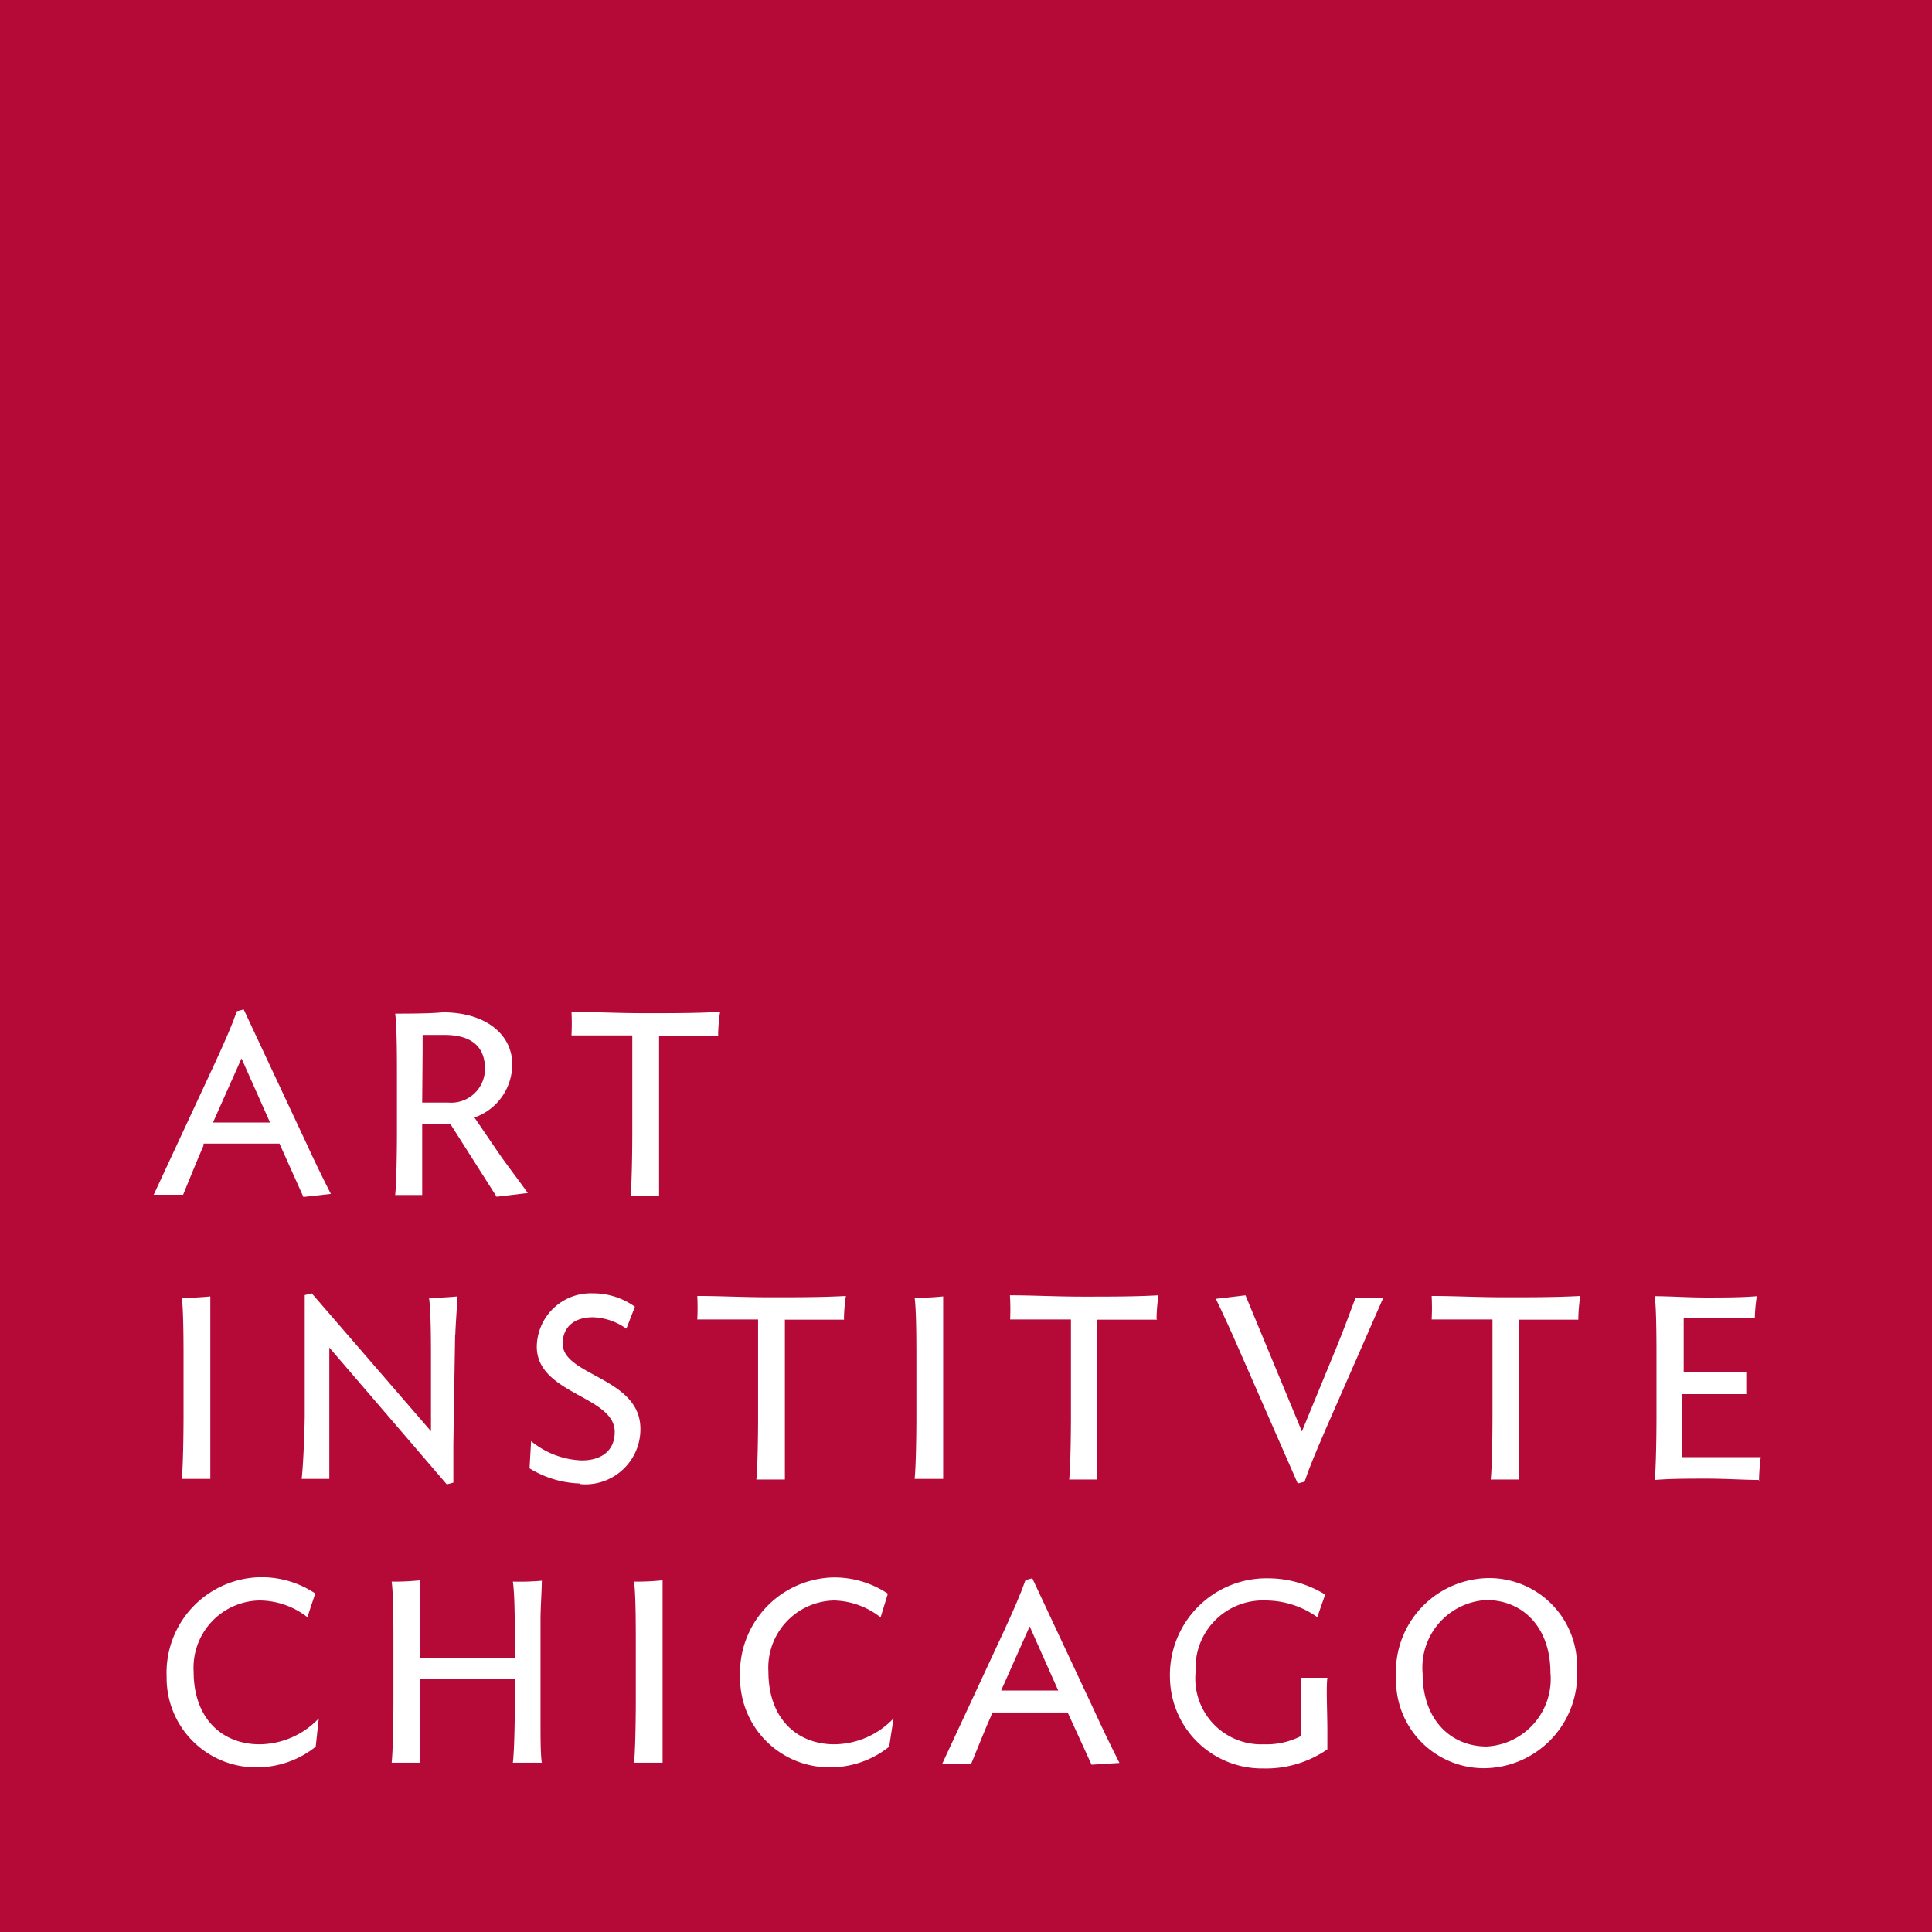 <svg xmlns="http://www.w3.org/2000/svg" width="88" height="88" viewBox="0 0 88 88">
  <g id="icons">
    <g>
      <rect width="88" height="88" fill="#b50938"/>
      <g>
        <path d="M13.82,54.52l-1.09-2.43H9.27l0,.09c-.31.71-.63,1.51-.93,2.24H7l2.79-6c.46-1,.76-1.68,1-2.36l.31-.08,2.81,6c.33.73.79,1.68,1.16,2.4Zm-1.52-3.39L11,48.21,9.7,51.13Z" fill="#fff"/>
        <path d="M22.62,54.51l-2.11-3.32H19.23v1.55c0,.46,0,1.36,0,1.69H18c.06-.56.08-2.07.08-2.83V49c0-.75,0-2.26-.08-2.83.42,0,1.62,0,2.16-.06,2.07,0,3.2,1.1,3.17,2.4a2.56,2.56,0,0,1-1.72,2.39l1.2,1.76c.32.45,1,1.35,1.23,1.68Zm-3.39-4.29h1.18a1.54,1.54,0,0,0,1.68-1.54c0-1-.61-1.54-1.84-1.54-.38,0-.7,0-1,0,0,.24,0,.51,0,.68Z" fill="#fff"/>
        <path d="M32.75,47.18l-2.73,0c0,.25,0,.55,0,.74v4.85c0,.46,0,1.36,0,1.69h-1.3c.06-.56.08-2.07.08-2.83V49.06c0-.48,0-1.24,0-1.9l-2.77,0a10.21,10.21,0,0,0,0-1.07c1.07,0,2.07.06,3.34.06s2.35,0,3.43-.06a7.49,7.49,0,0,0-.09,1.07" fill="#fff"/>
        <path d="M8.28,67.36c.06-.56.08-2.07.08-2.83V61.94c0-.75,0-2.26-.08-2.83a11.33,11.33,0,0,0,1.3-.06c0,.34,0,1.28,0,1.74v4.88c0,.45,0,1.36,0,1.69Z" fill="#fff"/>
        <path d="M20.73,60.79l-.08,5c0,.46,0,1.41,0,1.74l-.3.08L15,61.38v4.29c0,.46,0,1.36,0,1.69H13.74c.07-.56.13-2.06.14-2.83l0-2.83c0-.75,0-2.15,0-2.71l.32-.08,5.43,6.28V61.94c0-.75,0-2.26-.09-2.83a11.37,11.37,0,0,0,1.29-.06c0,.34-.08,1.28-.09,1.73" fill="#fff"/>
        <path d="M26.43,67.57a4.63,4.63,0,0,1-2.31-.69l.07-1.24a3.85,3.85,0,0,0,2.31.88c.88,0,1.5-.43,1.5-1.3,0-1.64-3.55-1.72-3.55-3.88A2.46,2.46,0,0,1,27,58.91a3.27,3.27,0,0,1,1.92.61l-.39,1A2.76,2.76,0,0,0,27,60c-.86,0-1.37.46-1.37,1.2,0,1.47,3.54,1.54,3.54,3.88a2.51,2.51,0,0,1-2.73,2.52" fill="#fff"/>
        <path d="M38.48,60.11l-2.73,0c0,.25,0,.55,0,.74v4.85c0,.46,0,1.36,0,1.69h-1.3c.06-.56.08-2.07.08-2.83V62c0-.48,0-1.24,0-1.9l-2.77,0a10.22,10.22,0,0,0,0-1.07c1.07,0,2.07.06,3.34.06s2.35,0,3.43-.06a7.62,7.62,0,0,0-.09,1.07" fill="#fff"/>
        <path d="M41.66,67.36c.06-.56.08-2.07.08-2.83V61.94c0-.75,0-2.26-.08-2.83a11.32,11.32,0,0,0,1.3-.06c0,.34,0,1.28,0,1.74v4.88c0,.45,0,1.36,0,1.69Z" fill="#fff"/>
        <path d="M52.7,60.11l-2.73,0c0,.25,0,.55,0,.74v4.85c0,.46,0,1.36,0,1.69H48.7c.06-.56.08-2.07.08-2.83V62c0-.48,0-1.24,0-1.9l-2.77,0A10.22,10.22,0,0,0,46,59c1.07,0,2.07.06,3.34.06s2.35,0,3.43-.06a7.49,7.49,0,0,0-.09,1.07" fill="#fff"/>
        <path d="M63,59.13l-2.63,6c-.43,1-.72,1.68-.95,2.36l-.31.08-2.63-6c-.32-.74-.75-1.69-1.1-2.41L56.73,59,59.3,65.2l1.58-3.84c.28-.69.59-1.5.86-2.24Z" fill="#fff"/>
        <path d="M71.9,60.11l-2.73,0c0,.25,0,.55,0,.74v4.85c0,.46,0,1.36,0,1.69H67.9c.06-.56.08-2.07.08-2.83V62c0-.48,0-1.24,0-1.9l-2.77,0a10.22,10.22,0,0,0,0-1.07c1.07,0,2.07.06,3.34.06s2.34,0,3.43-.06a7.55,7.55,0,0,0-.09,1.07" fill="#fff"/>
        <path d="M80.18,67.41c-.7,0-1.57-.06-2.41-.06s-1.71,0-2.4.06c.06-.56.08-2.08.08-2.83V61.87c0-.76,0-2.26-.08-2.83.69,0,1.49.06,2.32.06s1.63,0,2.33-.06a7.27,7.27,0,0,0-.09,1l-2.24,0h-1c0,.21,0,.52,0,.69v1.77h2.85c0,.29,0,.61,0,1H76.63v2.17c0,.18,0,.49,0,.7h1c1,0,1.77,0,2.57,0a9.37,9.37,0,0,0-.08,1.06" fill="#fff"/>
        <path d="M14.38,79.56a4.3,4.3,0,0,1-2.69.94,4.07,4.07,0,0,1-4.1-4.12,4.35,4.35,0,0,1,4.33-4.54,4.4,4.4,0,0,1,2.44.74L14,73.66a3.57,3.57,0,0,0-2.18-.76,3.06,3.06,0,0,0-3,3.24c0,2.15,1.31,3.31,3,3.31a3.75,3.75,0,0,0,2.7-1.18Z" fill="#fff"/>
        <path d="M23.36,80.29c.07-.56.09-2.07.09-2.83v-1H19.14V78.6c0,.45,0,1.36,0,1.69h-1.3c.06-.56.08-2.07.08-2.83V74.87c0-.75,0-2.26-.08-2.83a11.12,11.12,0,0,0,1.3-.06c0,.34,0,1.28,0,1.74v1.8h4.31v-.65c0-.75,0-2.26-.09-2.83A11.68,11.68,0,0,0,24.68,72c0,.34-.06,1.28-.06,1.74V78.6c0,.45,0,1.36.06,1.69Z" fill="#fff"/>
        <path d="M28.88,80.29c.06-.56.08-2.07.08-2.83V74.87c0-.75,0-2.26-.08-2.83a11.12,11.12,0,0,0,1.3-.06c0,.34,0,1.28,0,1.74V78.6c0,.45,0,1.36,0,1.69Z" fill="#fff"/>
        <path d="M40.5,79.56a4.3,4.3,0,0,1-2.69.94,4.07,4.07,0,0,1-4.1-4.12A4.35,4.35,0,0,1,38,71.85a4.4,4.4,0,0,1,2.44.74l-.33,1.08A3.57,3.57,0,0,0,38,72.9a3.06,3.06,0,0,0-3,3.24c0,2.15,1.31,3.31,3,3.31a3.75,3.75,0,0,0,2.7-1.18Z" fill="#fff"/>
        <path d="M49.72,80.38,48.63,78H45.17l0,.09c-.31.7-.63,1.51-.93,2.24H42.92l2.79-6c.46-1,.76-1.68,1-2.36l.31-.08,2.81,6c.33.73.79,1.68,1.16,2.41ZM48.2,77l-1.3-2.92L45.6,77Z" fill="#fff"/>
        <path d="M59.24,76.42c.47,0,.7,0,1.22,0-.06.45,0,1.59,0,2.36v.9a4.91,4.91,0,0,1-2.92.87,4.19,4.19,0,0,1-4.25-4.12,4.4,4.4,0,0,1,4.47-4.54,5,5,0,0,1,2.6.74L60,73.66a4.06,4.06,0,0,0-2.35-.76,3.07,3.07,0,0,0-3.19,3.24,3,3,0,0,0,3.11,3.31,3.44,3.44,0,0,0,1.7-.38V77.64c0-.18,0-.49,0-.7Z" fill="#fff"/>
        <path d="M71.83,76a4.27,4.27,0,0,1-4.24,4.54,4,4,0,0,1-4-4.12,4.27,4.27,0,0,1,4.24-4.54,4,4,0,0,1,4,4.12m-1.21.19c0-2.08-1.27-3.31-2.92-3.31a3.08,3.08,0,0,0-2.9,3.36c0,2.08,1.27,3.31,2.92,3.31a3.08,3.08,0,0,0,2.9-3.36" fill="#fff"/>
      </g>
    </g>
  </g>
</svg>
